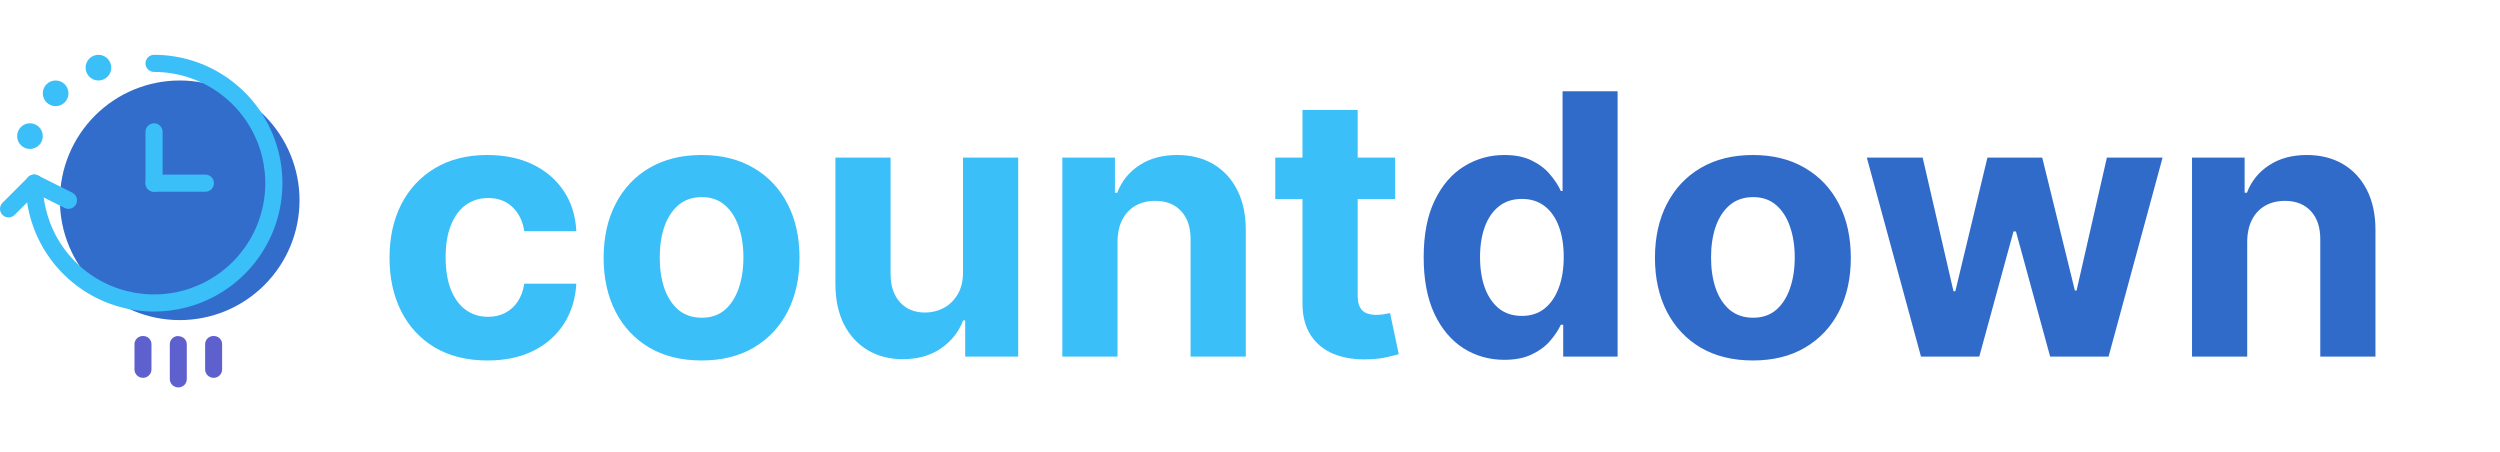 <svg width="415" height="75" viewBox="0 0 415 75" fill="none" xmlns="http://www.w3.org/2000/svg">
<path d="M80.919 59.838C77.536 59.838 74.626 59.121 72.188 57.688C69.765 56.24 67.902 54.233 66.597 51.666C65.307 49.1 64.662 46.147 64.662 42.806C64.662 39.423 65.314 36.455 66.618 33.903C67.938 31.337 69.808 29.337 72.231 27.903C74.654 26.455 77.536 25.731 80.876 25.731C83.758 25.731 86.281 26.255 88.446 27.301C90.611 28.348 92.324 29.817 93.586 31.71C94.847 33.602 95.543 35.824 95.672 38.376H87.027C86.783 36.728 86.138 35.401 85.091 34.398C84.059 33.38 82.704 32.871 81.027 32.871C79.608 32.871 78.367 33.258 77.306 34.032C76.26 34.792 75.443 35.903 74.855 37.366C74.267 38.828 73.973 40.599 73.973 42.677C73.973 44.785 74.26 46.577 74.833 48.054C75.421 49.53 76.246 50.656 77.306 51.43C78.367 52.204 79.608 52.591 81.027 52.591C82.073 52.591 83.013 52.376 83.844 51.946C84.69 51.516 85.385 50.892 85.93 50.075C86.489 49.243 86.855 48.247 87.027 47.086H95.672C95.528 49.609 94.84 51.831 93.607 53.752C92.389 55.659 90.704 57.15 88.554 58.225C86.403 59.301 83.858 59.838 80.919 59.838ZM116.462 59.838C113.121 59.838 110.232 59.129 107.795 57.709C105.372 56.276 103.501 54.283 102.182 51.731C100.863 49.165 100.204 46.19 100.204 42.806C100.204 39.394 100.863 36.412 102.182 33.86C103.501 31.294 105.372 29.301 107.795 27.882C110.232 26.448 113.121 25.731 116.462 25.731C119.802 25.731 122.684 26.448 125.107 27.882C127.544 29.301 129.422 31.294 130.741 33.86C132.06 36.412 132.719 39.394 132.719 42.806C132.719 46.19 132.06 49.165 130.741 51.731C129.422 54.283 127.544 56.276 125.107 57.709C122.684 59.129 119.802 59.838 116.462 59.838ZM116.505 52.742C118.024 52.742 119.293 52.312 120.311 51.451C121.329 50.577 122.096 49.387 122.612 47.882C123.143 46.376 123.408 44.663 123.408 42.742C123.408 40.821 123.143 39.108 122.612 37.602C122.096 36.097 121.329 34.907 120.311 34.032C119.293 33.158 118.024 32.721 116.505 32.721C114.971 32.721 113.68 33.158 112.634 34.032C111.602 34.907 110.82 36.097 110.29 37.602C109.774 39.108 109.516 40.821 109.516 42.742C109.516 44.663 109.774 46.376 110.29 47.882C110.82 49.387 111.602 50.577 112.634 51.451C113.68 52.312 114.971 52.742 116.505 52.742ZM159.859 45.129V26.162H169.02V59.193H160.224V53.193H159.88C159.135 55.129 157.894 56.684 156.16 57.86C154.439 59.035 152.339 59.623 149.859 59.623C147.651 59.623 145.708 59.121 144.031 58.118C142.354 57.114 141.042 55.688 140.096 53.838C139.164 51.989 138.691 49.774 138.676 47.193V26.162H147.837V45.559C147.852 47.509 148.375 49.05 149.407 50.183C150.439 51.315 151.823 51.882 153.558 51.882C154.662 51.882 155.694 51.631 156.654 51.129C157.615 50.613 158.389 49.853 158.977 48.849C159.579 47.846 159.873 46.606 159.859 45.129ZM185.509 40.097V59.193H176.348V26.162H185.079V31.989H185.466C186.197 30.068 187.423 28.549 189.143 27.43C190.863 26.298 192.949 25.731 195.401 25.731C197.695 25.731 199.695 26.233 201.401 27.237C203.107 28.24 204.433 29.674 205.379 31.538C206.325 33.387 206.799 35.595 206.799 38.161V59.193H197.637V39.796C197.652 37.774 197.136 36.197 196.089 35.065C195.043 33.918 193.602 33.344 191.767 33.344C190.534 33.344 189.444 33.609 188.498 34.14C187.566 34.67 186.835 35.444 186.304 36.462C185.788 37.466 185.523 38.677 185.509 40.097ZM231.588 26.162V33.043H211.696V26.162H231.588ZM216.212 18.248H225.373V49.043C225.373 49.889 225.502 50.548 225.761 51.021C226.019 51.48 226.377 51.803 226.836 51.989C227.309 52.175 227.854 52.269 228.47 52.269C228.9 52.269 229.33 52.233 229.76 52.161C230.191 52.075 230.52 52.011 230.75 51.968L232.191 58.785C231.732 58.928 231.087 59.093 230.255 59.279C229.424 59.48 228.413 59.602 227.223 59.645C225.015 59.731 223.08 59.437 221.417 58.763C219.768 58.089 218.485 57.043 217.567 55.623C216.65 54.204 216.198 52.412 216.212 50.247V18.248Z" fill="#3ABFF8"/>
<path d="M249.728 59.731C247.219 59.731 244.947 59.086 242.911 57.795C240.889 56.491 239.284 54.577 238.094 52.053C236.918 49.516 236.33 46.405 236.33 42.72C236.33 38.935 236.94 35.789 238.158 33.28C239.377 30.756 240.997 28.871 243.018 27.624C245.054 26.362 247.283 25.731 249.706 25.731C251.556 25.731 253.097 26.047 254.33 26.678C255.577 27.294 256.581 28.068 257.341 29C258.115 29.918 258.703 30.821 259.104 31.71H259.384V15.151H268.523V59.193H259.491V53.903H259.104C258.674 54.821 258.065 55.731 257.276 56.634C256.502 57.523 255.491 58.261 254.244 58.849C253.011 59.437 251.506 59.731 249.728 59.731ZM252.631 52.441C254.108 52.441 255.355 52.039 256.373 51.236C257.405 50.419 258.194 49.279 258.738 47.817C259.298 46.355 259.577 44.642 259.577 42.677C259.577 40.713 259.305 39.007 258.76 37.559C258.215 36.111 257.427 34.993 256.394 34.204C255.362 33.416 254.108 33.022 252.631 33.022C251.126 33.022 249.857 33.43 248.825 34.247C247.792 35.065 247.011 36.197 246.481 37.645C245.95 39.093 245.685 40.771 245.685 42.677C245.685 44.599 245.95 46.297 246.481 47.774C247.025 49.236 247.807 50.383 248.825 51.215C249.857 52.032 251.126 52.441 252.631 52.441ZM290.98 59.838C287.639 59.838 284.75 59.129 282.313 57.709C279.89 56.276 278.019 54.283 276.7 51.731C275.381 49.165 274.722 46.19 274.722 42.806C274.722 39.394 275.381 36.412 276.7 33.86C278.019 31.294 279.89 29.301 282.313 27.882C284.75 26.448 287.639 25.731 290.98 25.731C294.32 25.731 297.202 26.448 299.625 27.882C302.062 29.301 303.94 31.294 305.259 33.86C306.578 36.412 307.237 39.394 307.237 42.806C307.237 46.19 306.578 49.165 305.259 51.731C303.94 54.283 302.062 56.276 299.625 57.709C297.202 59.129 294.32 59.838 290.98 59.838ZM291.023 52.742C292.542 52.742 293.811 52.312 294.829 51.451C295.847 50.577 296.614 49.387 297.13 47.882C297.661 46.376 297.926 44.663 297.926 42.742C297.926 40.821 297.661 39.108 297.13 37.602C296.614 36.097 295.847 34.907 294.829 34.032C293.811 33.158 292.542 32.721 291.023 32.721C289.489 32.721 288.198 33.158 287.152 34.032C286.12 34.907 285.338 36.097 284.808 37.602C284.292 39.108 284.034 40.821 284.034 42.742C284.034 44.663 284.292 46.376 284.808 47.882C285.338 49.387 286.12 50.577 287.152 51.451C288.198 52.312 289.489 52.742 291.023 52.742ZM318.882 59.193L309.893 26.162H319.162L324.28 48.355H324.581L329.914 26.162H339.011L344.43 48.226H344.71L349.742 26.162H358.989L350.022 59.193H340.323L334.645 38.419H334.237L328.56 59.193H318.882ZM373.037 40.097V59.193H363.876V26.162H372.607V31.989H372.994C373.725 30.068 374.951 28.549 376.672 27.43C378.392 26.298 380.478 25.731 382.929 25.731C385.223 25.731 387.223 26.233 388.929 27.237C390.635 28.24 391.962 29.674 392.908 31.538C393.854 33.387 394.327 35.595 394.327 38.161V59.193H385.166V39.796C385.18 37.774 384.664 36.197 383.618 35.065C382.571 33.918 381.13 33.344 379.295 33.344C378.062 33.344 376.973 33.609 376.026 34.14C375.095 34.67 374.363 35.444 373.833 36.462C373.317 37.466 373.052 38.677 373.037 40.097Z" fill="#316BCA"/>
<path d="M35.463 55.778C35.281 55.772 35.1 55.803 34.93 55.867C34.76 55.931 34.605 56.028 34.474 56.152C34.342 56.276 34.237 56.424 34.165 56.589C34.093 56.753 34.055 56.93 34.053 57.109V61.33C34.053 61.698 34.202 62.051 34.466 62.311C34.73 62.572 35.089 62.718 35.463 62.718C35.837 62.718 36.195 62.572 36.46 62.311C36.724 62.051 36.873 61.698 36.873 61.33V57.166C36.878 56.988 36.848 56.81 36.783 56.643C36.719 56.476 36.621 56.324 36.496 56.195C36.371 56.066 36.221 55.962 36.055 55.891C35.889 55.819 35.71 55.781 35.528 55.778H35.463Z" fill="#5E60CE"/>
<path d="M23.777 55.778C23.593 55.769 23.407 55.796 23.233 55.858C23.059 55.92 22.9 56.016 22.764 56.14C22.629 56.264 22.52 56.414 22.444 56.581C22.369 56.747 22.328 56.927 22.324 57.109V61.33C22.324 61.698 22.473 62.051 22.737 62.312C23.001 62.572 23.36 62.718 23.734 62.718C24.108 62.718 24.466 62.572 24.731 62.312C24.995 62.051 25.144 61.698 25.144 61.33V57.166C25.149 56.988 25.119 56.81 25.054 56.643C24.99 56.477 24.892 56.324 24.767 56.195C24.642 56.066 24.492 55.962 24.326 55.891C24.16 55.819 23.98 55.781 23.799 55.778H23.777Z" fill="#5E60CE"/>
<path d="M29.598 55.778C29.417 55.774 29.237 55.806 29.068 55.871C28.899 55.935 28.744 56.032 28.613 56.156C28.483 56.28 28.378 56.427 28.305 56.591C28.232 56.754 28.192 56.93 28.189 57.109V62.925C28.189 63.294 28.337 63.647 28.601 63.907C28.866 64.167 29.224 64.313 29.598 64.313C29.972 64.313 30.331 64.167 30.595 63.907C30.86 63.647 31.008 63.294 31.008 62.925V57.202C31.014 57.023 30.984 56.846 30.919 56.679C30.854 56.512 30.756 56.36 30.631 56.231C30.506 56.101 30.356 55.998 30.19 55.926C30.024 55.855 29.845 55.817 29.664 55.814L29.598 55.778Z" fill="#5E60CE"/>
<path opacity="0.8" d="M49.722 33.249C49.722 35.861 49.207 38.447 48.208 40.86C47.208 43.273 45.743 45.465 43.897 47.312C42.05 49.159 39.857 50.624 37.444 51.623C35.031 52.623 32.445 53.137 29.833 53.137C27.222 53.137 24.635 52.623 22.222 51.623C19.809 50.624 17.617 49.159 15.77 47.312C13.923 45.465 12.458 43.273 11.459 40.86C10.459 38.447 9.945 35.861 9.945 33.249C9.945 27.974 12.04 22.916 15.77 19.186C19.5 15.456 24.559 13.361 29.833 13.361C35.108 13.361 40.167 15.456 43.897 19.186C47.626 22.916 49.722 27.974 49.722 33.249V33.249Z" fill="#0049BF"/>
<path fill-rule="evenodd" clip-rule="evenodd" d="M24.151 10.519C24.151 10.143 24.301 9.781 24.567 9.515C24.834 9.248 25.195 9.099 25.572 9.099C29.786 9.099 33.906 10.348 37.41 12.69C40.914 15.031 43.646 18.359 45.258 22.253C46.871 26.147 47.293 30.431 46.471 34.565C45.649 38.698 43.619 42.495 40.639 45.475C37.659 48.456 33.862 50.485 29.729 51.307C25.595 52.13 21.311 51.708 17.417 50.095C13.523 48.482 10.195 45.751 7.854 42.246C5.512 38.742 4.263 34.622 4.263 30.408C4.263 30.031 4.412 29.67 4.679 29.403C4.945 29.137 5.306 28.987 5.683 28.987C6.06 28.987 6.421 29.137 6.688 29.403C6.954 29.67 7.104 30.031 7.104 30.408C7.104 34.06 8.187 37.631 10.216 40.668C12.245 43.705 15.13 46.072 18.504 47.47C21.879 48.867 25.592 49.233 29.174 48.521C32.757 47.808 36.047 46.049 38.63 43.466C41.213 40.884 42.972 37.593 43.684 34.011C44.397 30.428 44.031 26.715 42.634 23.34C41.236 19.966 38.869 17.082 35.832 15.052C32.795 13.023 29.224 11.94 25.572 11.94C25.195 11.94 24.834 11.79 24.567 11.524C24.301 11.257 24.151 10.896 24.151 10.519Z" fill="#3ABFF8"/>
<path d="M18.469 11.23C18.469 11.795 18.244 12.337 17.845 12.736C17.445 13.136 16.903 13.361 16.338 13.361C15.773 13.361 15.23 13.136 14.831 12.736C14.431 12.337 14.207 11.795 14.207 11.23C14.207 10.665 14.431 10.123 14.831 9.723C15.23 9.323 15.773 9.099 16.338 9.099C16.903 9.099 17.445 9.323 17.845 9.723C18.244 10.123 18.469 10.665 18.469 11.23V11.23ZM11.366 15.491C11.366 16.057 11.141 16.599 10.742 16.998C10.342 17.398 9.8 17.622 9.235 17.622C8.67 17.622 8.128 17.398 7.728 16.998C7.328 16.599 7.104 16.057 7.104 15.491C7.104 14.926 7.328 14.384 7.728 13.985C8.128 13.585 8.67 13.361 9.235 13.361C9.8 13.361 10.342 13.585 10.742 13.985C11.141 14.384 11.366 14.926 11.366 15.491ZM7.104 22.594C7.104 23.16 6.879 23.702 6.48 24.101C6.08 24.501 5.538 24.725 4.973 24.725C4.408 24.725 3.866 24.501 3.466 24.101C3.066 23.702 2.842 23.16 2.842 22.594C2.842 22.029 3.066 21.487 3.466 21.088C3.866 20.688 4.408 20.463 4.973 20.463C5.538 20.463 6.08 20.688 6.48 21.088C6.879 21.487 7.104 22.029 7.104 22.594Z" fill="#3ABFF8"/>
<path fill-rule="evenodd" clip-rule="evenodd" d="M12.636 33.885C12.804 33.548 12.832 33.158 12.714 32.801C12.595 32.443 12.339 32.148 12.002 31.979L6.32 29.138C5.983 28.972 5.595 28.947 5.24 29.066C4.885 29.186 4.591 29.441 4.423 29.776C4.255 30.111 4.226 30.499 4.343 30.855C4.46 31.212 4.713 31.507 5.047 31.678L10.729 34.519C11.066 34.688 11.456 34.716 11.814 34.597C12.171 34.478 12.467 34.222 12.636 33.885V33.885Z" fill="#3ABFF8"/>
<path fill-rule="evenodd" clip-rule="evenodd" d="M6.689 29.402C6.821 29.534 6.926 29.691 6.998 29.863C7.069 30.036 7.106 30.221 7.106 30.408C7.106 30.595 7.069 30.779 6.998 30.952C6.926 31.125 6.821 31.282 6.689 31.413L2.427 35.675C2.161 35.942 1.799 36.092 1.422 36.092C1.045 36.093 0.684 35.943 0.417 35.677C0.15 35.41 0 35.049 3.55465e-07 34.672C-0 34.295 0.149 33.933 0.416 33.666L4.677 29.405C4.809 29.272 4.966 29.168 5.139 29.096C5.311 29.024 5.496 28.987 5.683 28.987C5.87 28.987 6.055 29.024 6.228 29.096C6.4 29.168 6.557 29.272 6.689 29.405V29.402ZM25.572 20.463C25.948 20.463 26.31 20.613 26.576 20.88C26.843 21.146 26.992 21.507 26.992 21.884V30.408C26.992 30.784 26.843 31.146 26.576 31.412C26.31 31.679 25.948 31.828 25.572 31.828C25.195 31.828 24.834 31.679 24.567 31.412C24.301 31.146 24.151 30.784 24.151 30.408V21.884C24.151 21.507 24.301 21.146 24.567 20.88C24.834 20.613 25.195 20.463 25.572 20.463Z" fill="#3ABFF8"/>
<path fill-rule="evenodd" clip-rule="evenodd" d="M35.516 30.408C35.516 30.785 35.366 31.146 35.1 31.412C34.833 31.679 34.472 31.828 34.095 31.828H25.572C25.195 31.828 24.834 31.679 24.567 31.412C24.301 31.146 24.151 30.785 24.151 30.408C24.151 30.031 24.301 29.67 24.567 29.403C24.834 29.137 25.195 28.987 25.572 28.987H34.095C34.472 28.987 34.833 29.137 35.1 29.403C35.366 29.67 35.516 30.031 35.516 30.408Z" fill="#3ABFF8"/>
</svg>
